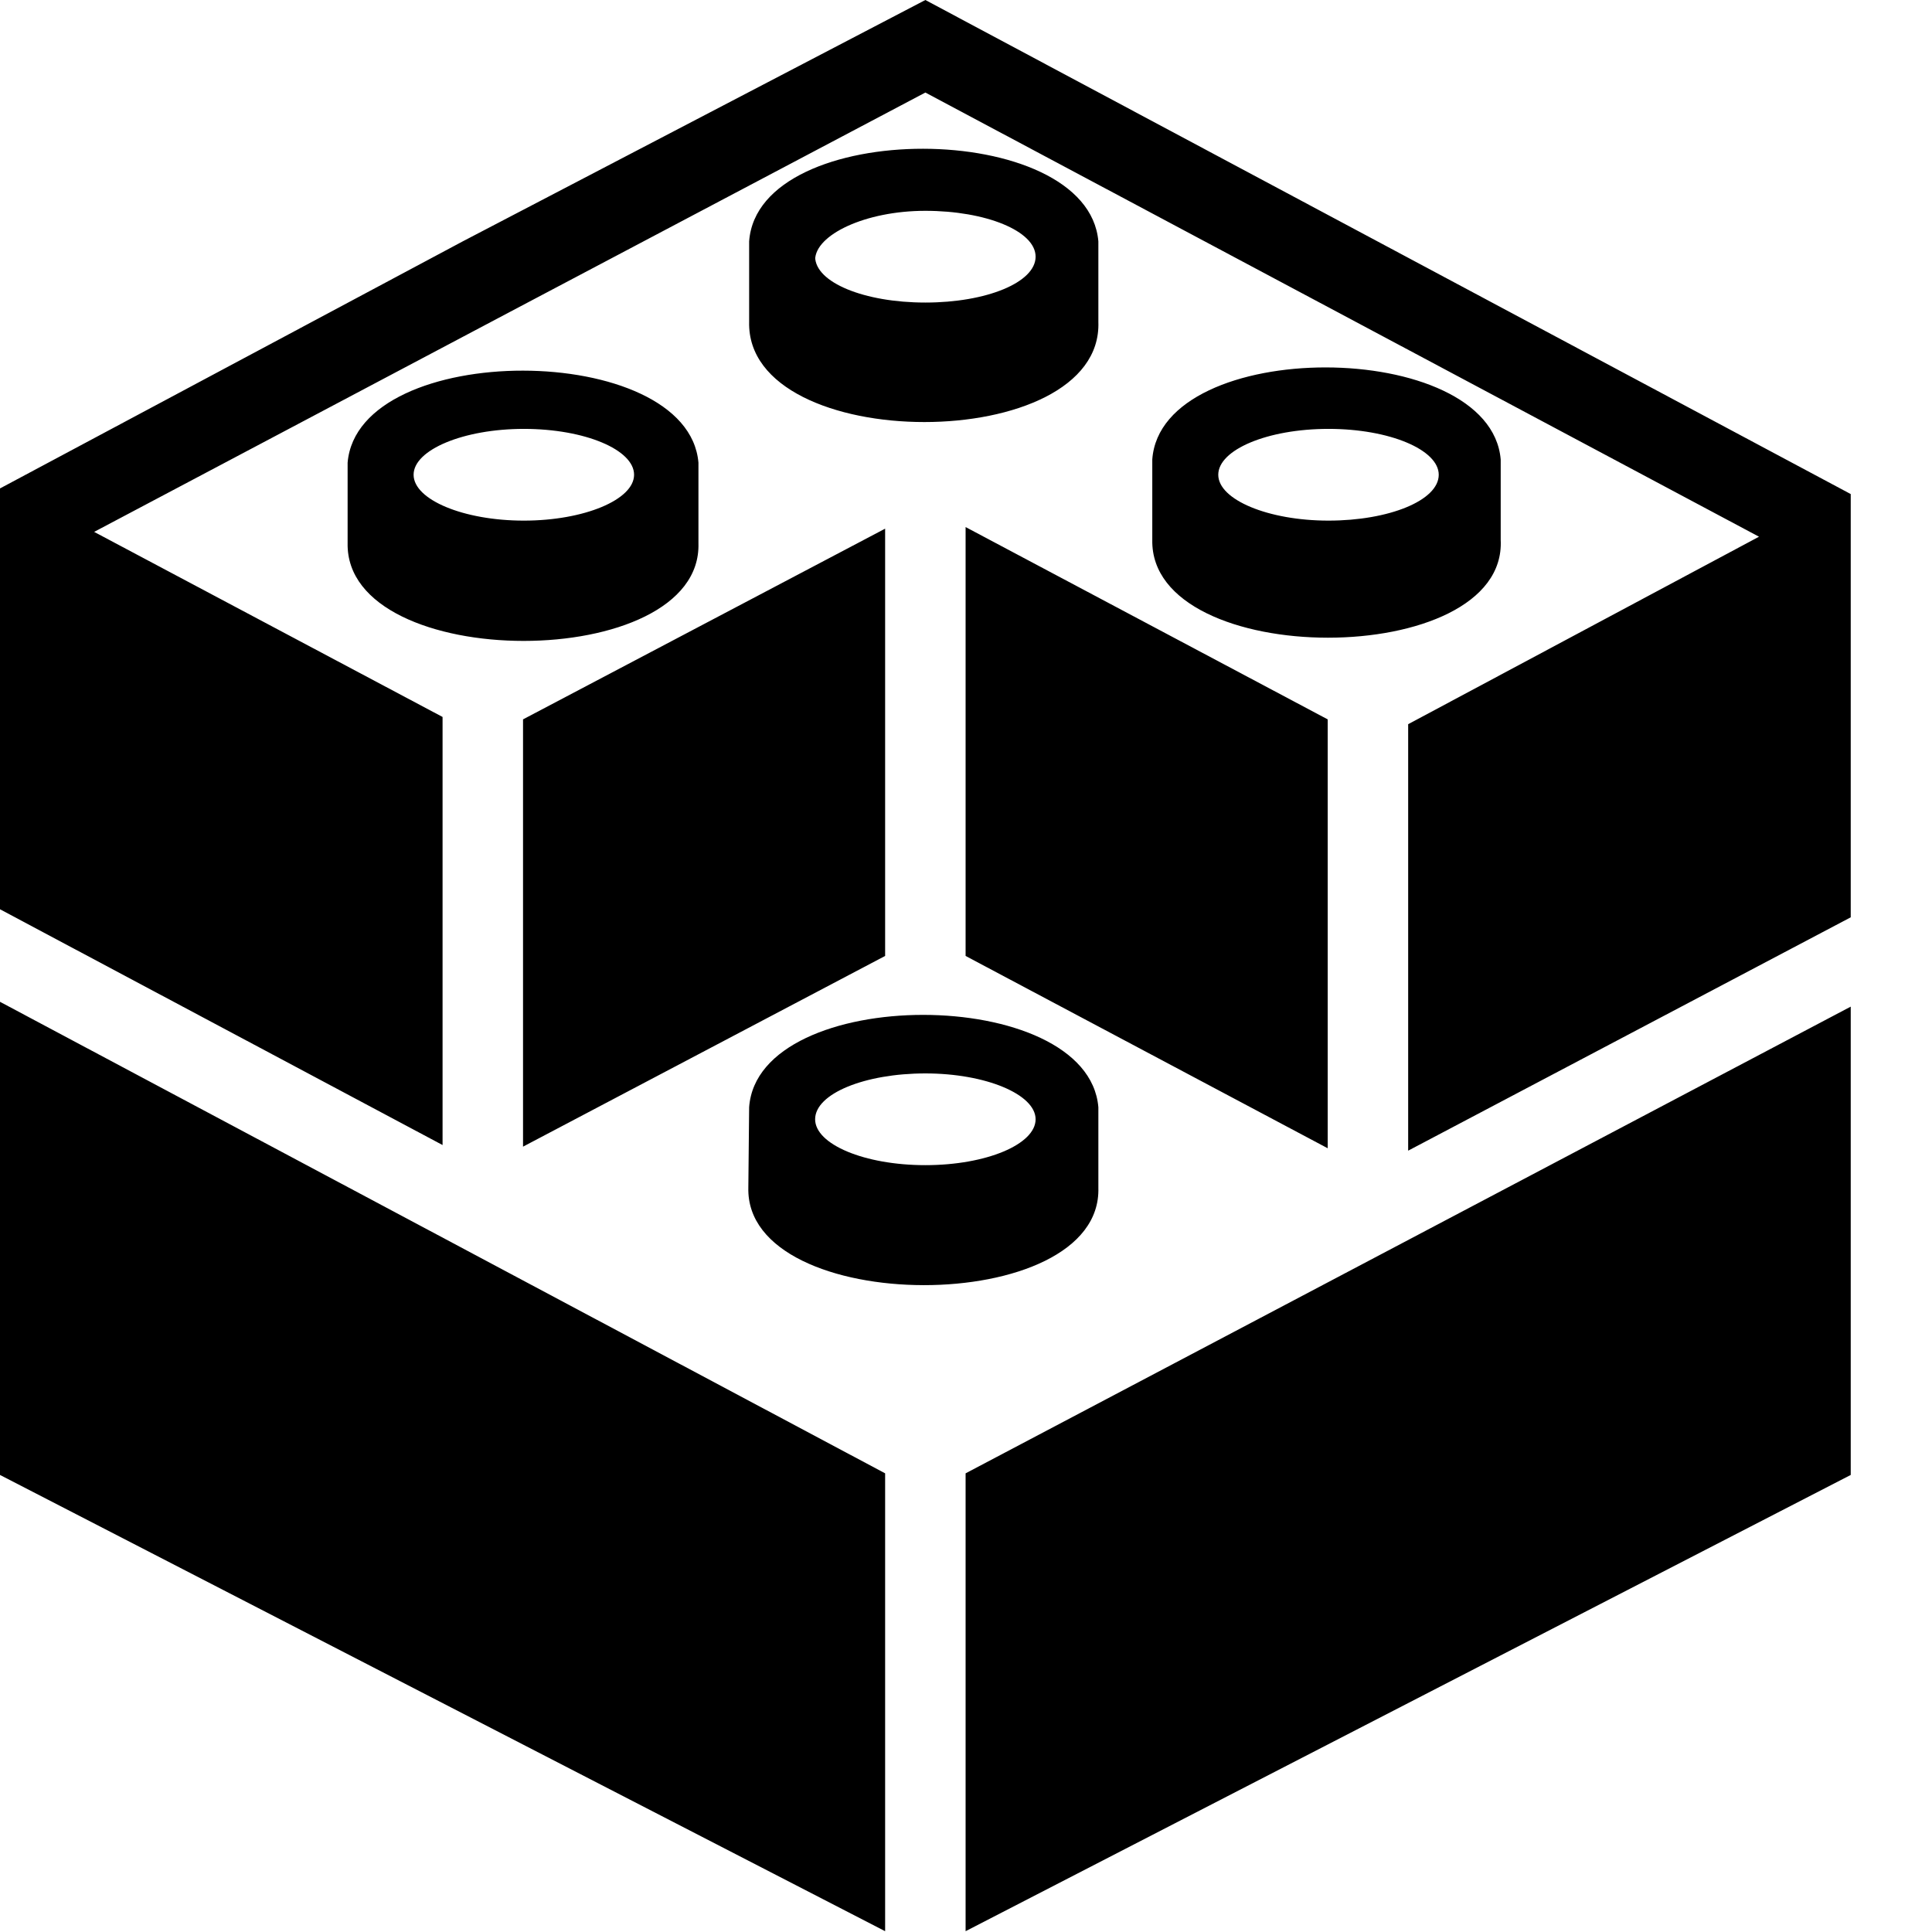 <svg xmlns="http://www.w3.org/2000/svg" viewBox="0 0 24.01 24.01">
  <title>icon-explorer</title>
  <g id="Layer_2" data-name="Layer 2">
    <g id="Layer_1-2" data-name="Layer 1">
      <path d="M12,18.31l11-5.8v5.82L12,24ZM8.68,5.75v1c.05,1.62-4.39,1.62-4.36,0v-1h0C4.45,4.22,8.55,4.23,8.68,5.75ZM6.51,5.33c-.75,0-1.37.26-1.37.57s.62.57,1.37.57,1.37-.26,1.37-.57S7.27,5.33,6.51,5.33ZM0,18.33,11,24V18.31L0,12.45Zm9.31-4.57h0c.11-1.53,4.21-1.53,4.34,0v1c.05,1.62-4.39,1.61-4.35,0Zm.82.15c0,.31.61.57,1.37.57s1.37-.26,1.37-.57-.62-.57-1.37-.57S10.13,13.59,10.13,13.91Zm4.19-7.2v-1h0c.11-1.53,4.2-1.52,4.33,0v1C18.73,8.33,14.29,8.33,14.32,6.71Zm3.56-.81c0-.31-.61-.57-1.37-.57s-1.37.26-1.37.57.62.57,1.37.57S17.88,6.22,17.88,5.9ZM9.31,4v-1h0c.11-1.54,4.21-1.53,4.34,0V4C13.71,5.66,9.27,5.66,9.31,4Zm.82-.81c0,.32.61.57,1.37.57s1.37-.25,1.37-.57-.62-.57-1.37-.57S10.13,2.92,10.13,3.23ZM6.5,11.59v2.66L11,11.88V6.57L6.5,8.94ZM17.25,3.07,11.5,0,5.75,3,0,6.07H0v5.23l5.5,2.93V8.91L1.17,6.61,6.33,3.88,11.5,1.15l5.18,2.76,5.18,2.76L17.5,9v5.3l5.5-2.9V6.14ZM12,11.88l4.5,2.39V8.94L12,6.55Z"/>
    </g>
  </g>
</svg>